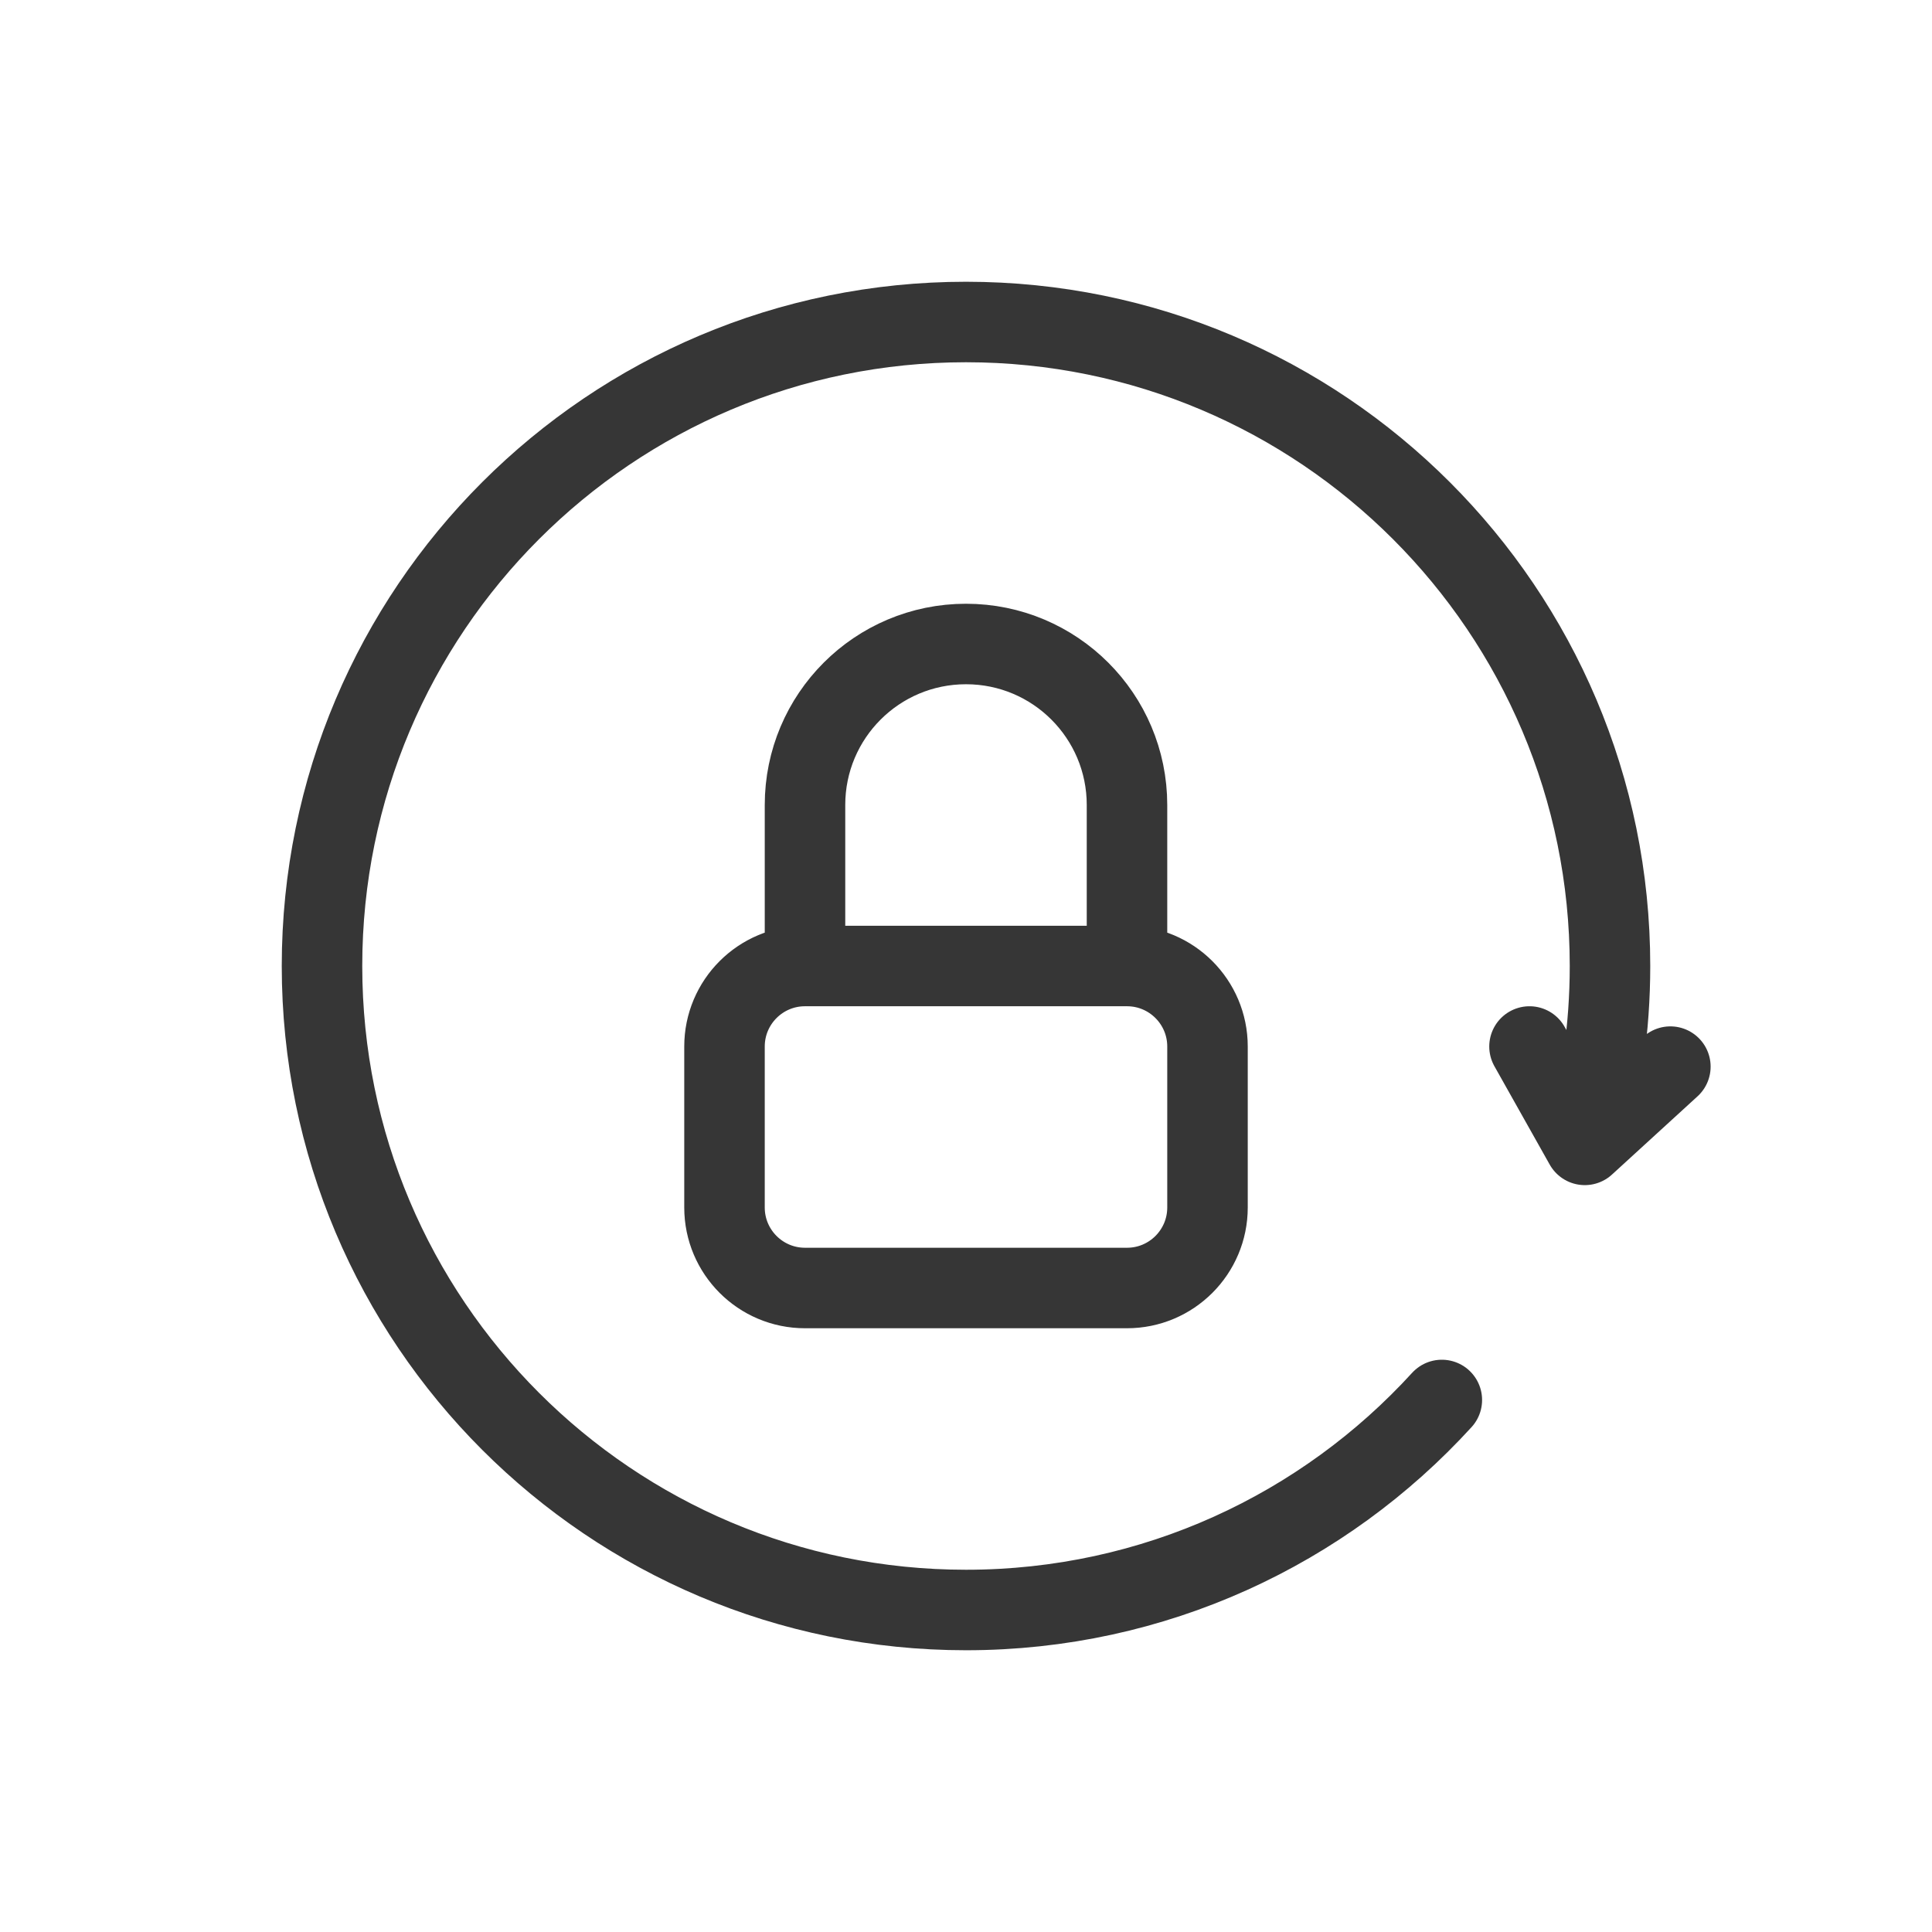 <?xml version="1.0" encoding="utf-8"?><!-- Uploaded to: SVG Repo, www.svgrepo.com, Generator: SVG Repo Mixer Tools -->
<svg width="800px" height="800px" viewBox="0 0 24 24" fill="none" xmlns="http://www.w3.org/2000/svg">
<path d="M19.687 14.222C19.891 13.517 20 12.771 20 12C20 7.582 16.418 4 12 4C7.582 4 4 7.582 4 12C4 16.418 7.582 20 12 20C14.341 20 16.448 18.994 17.911 17.391M19.687 14.222L19 13M19.687 14.222L20.75 13.25M10 12V10C10 8.895 10.895 8 12 8C13.105 8 14 8.895 14 10V12M10 12H14M10 12C9.448 12 9 12.448 9 13V15C9 15.552 9.448 16 10 16H14C14.552 16 15 15.552 15 15V13C15 12.448 14.552 12 14 12" stroke="#363636" stroke-linecap="round" stroke-linejoin="round"/>
</svg>